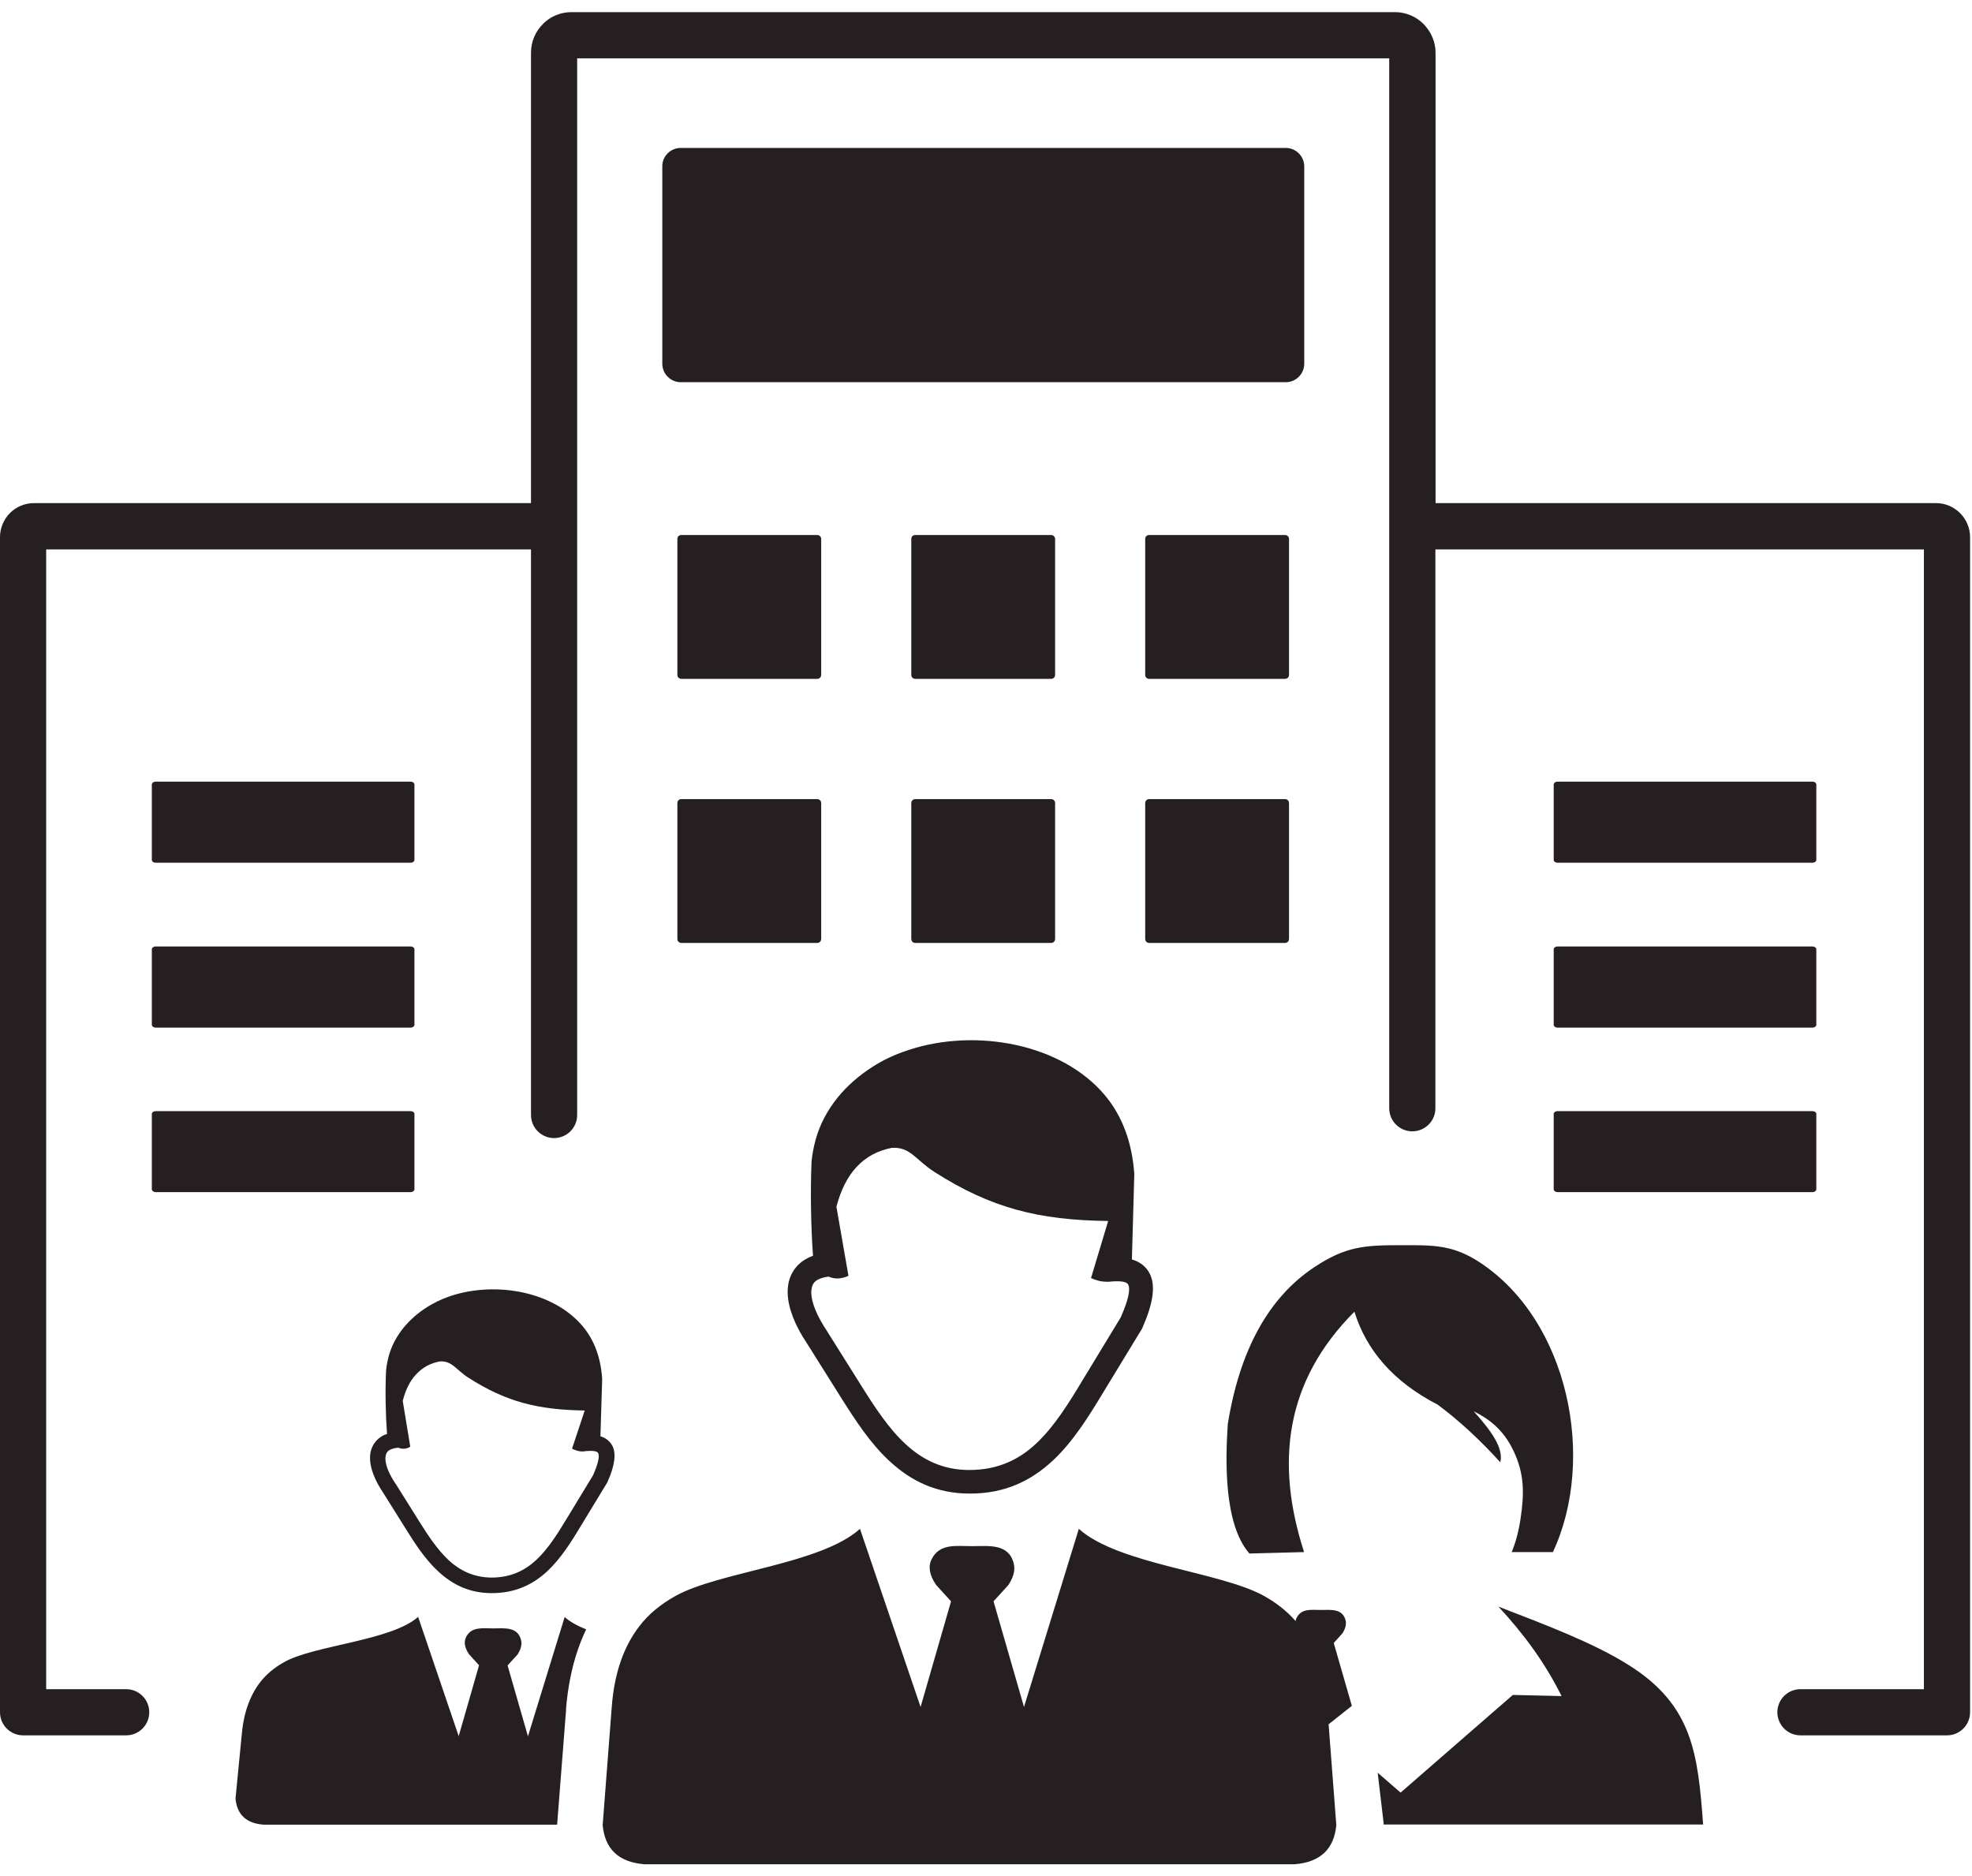 <svg width="123" height="117" viewBox="0 0 123 117" fill="none" xmlns="http://www.w3.org/2000/svg">
<path d="M36 69.537C36 70.337 35.35 70.977 34.56 70.977C33.76 70.977 33.12 70.326 33.12 69.537V34.267H2.88V105.346H7.87C8.67 105.346 9.31 105.996 9.31 106.786C9.31 107.586 8.66 108.226 7.87 108.226H1.44C0.64 108.226 0 107.576 0 106.786V33.496C0 32.916 0.24 32.386 0.62 31.997C1 31.616 1.53 31.377 2.12 31.377H33.12V3.286C33.12 2.596 33.4 1.956 33.86 1.506V1.496C34.32 1.036 34.95 0.756 35.65 0.756H87C87.7 0.756 88.33 1.036 88.79 1.496L88.9 1.616C89.29 2.066 89.54 2.646 89.54 3.286V31.377H120.76C121.34 31.377 121.87 31.616 122.25 31.997L122.26 32.007C122.64 32.386 122.88 32.916 122.88 33.496V106.786C122.88 107.586 122.23 108.226 121.44 108.226H112.3C111.5 108.226 110.86 107.576 110.86 106.786C110.86 105.986 111.51 105.346 112.3 105.346H120V34.267H89.53V69.117C89.53 69.916 88.88 70.556 88.09 70.556C87.29 70.556 86.65 69.906 86.65 69.117V3.636H36V69.537ZM97.15 69.296H113.05C113.18 69.296 113.29 69.376 113.29 69.466V74.166C113.29 74.266 113.18 74.347 113.05 74.347H97.15C97.02 74.347 96.91 74.266 96.91 74.166V69.466C96.91 69.376 97.02 69.296 97.15 69.296ZM9.71 69.296H25.61C25.74 69.296 25.85 69.376 25.85 69.466V74.166C25.85 74.266 25.74 74.347 25.61 74.347H9.71C9.58 74.347 9.47 74.266 9.47 74.166V69.466C9.47 69.376 9.58 69.296 9.71 69.296ZM42.46 9.226H80.2C80.83 9.226 81.35 9.746 81.35 10.377V22.686C81.35 23.317 80.83 23.837 80.2 23.837H42.46C41.83 23.837 41.31 23.317 41.31 22.686V10.377C41.3 9.746 41.82 9.226 42.46 9.226ZM97.4 105.776C96.35 103.666 95.02 101.876 93.46 100.196C96.38 101.326 99.37 102.446 101.58 103.836C105.6 106.356 105.9 109.406 106.23 113.786H86.3C86.3 113.756 86.3 113.716 86.3 113.686L85.93 110.556L87.36 111.796L94.36 105.706L97.4 105.776ZM26.08 100.836L28.61 108.276L29.88 103.856L29.26 103.176C28.98 102.766 28.92 102.406 29.07 102.096C29.41 101.426 30.11 101.556 30.76 101.556C31.44 101.556 32.29 101.426 32.5 102.286C32.57 102.576 32.48 102.876 32.28 103.186L31.66 103.866L32.93 108.286L35.22 100.846C35.55 101.146 36.02 101.396 36.56 101.616C36.37 102.016 36.2 102.426 36.05 102.866C35.66 103.996 35.41 105.246 35.3 106.636H35.31C35.31 106.666 35.31 106.706 35.3 106.736L34.75 113.796H16.44C15.34 113.716 14.78 113.146 14.69 112.166L15.07 108.266C15.18 106.876 15.57 105.786 16.2 104.946C16.62 104.396 17.14 103.986 17.71 103.666C19.53 102.616 24.43 102.326 26.08 100.836ZM24.84 90.287C24.59 90.306 24.41 90.367 24.27 90.447C24.19 90.496 24.14 90.567 24.1 90.647C24.06 90.737 24.04 90.856 24.04 90.987C24.05 91.397 24.27 91.947 24.7 92.576L24.71 92.587L26.12 94.837C26.68 95.737 27.28 96.647 28 97.317C28.69 97.947 29.54 98.376 30.65 98.386C31.86 98.386 32.74 97.947 33.46 97.276C34.21 96.576 34.81 95.597 35.4 94.626L36.99 92.007C37.31 91.276 37.41 90.837 37.31 90.626C37.25 90.496 36.98 90.466 36.55 90.496C36.27 90.556 35.99 90.507 35.68 90.347L36.47 87.966C33.56 87.927 31.56 87.427 29.21 85.916C28.44 85.427 28.2 84.856 27.43 84.906C26.84 85.016 26.35 85.287 25.96 85.707C25.58 86.106 25.3 86.656 25.12 87.367L25.59 90.227C25.34 90.376 25.09 90.386 24.84 90.287ZM37.45 89.576C37.79 89.677 38.04 89.876 38.2 90.177C38.44 90.666 38.35 91.386 37.9 92.406C37.89 92.427 37.88 92.447 37.87 92.466L36.26 95.117C35.64 96.147 35 97.177 34.15 97.977C33.26 98.806 32.17 99.356 30.67 99.356C29.27 99.356 28.22 98.817 27.36 98.026C26.53 97.266 25.9 96.296 25.31 95.347L23.9 93.097C23.37 92.306 23.1 91.587 23.08 90.996C23.07 90.707 23.12 90.447 23.23 90.216C23.34 89.977 23.52 89.766 23.75 89.617C23.86 89.537 23.99 89.477 24.14 89.427C24.05 88.227 24.02 86.737 24.08 85.477C24.11 85.166 24.17 84.867 24.25 84.556C24.61 83.266 25.52 82.227 26.64 81.516C27.04 81.266 27.47 81.056 27.93 80.886C30.65 79.906 34.25 80.436 36.18 82.526C36.97 83.376 37.46 84.507 37.56 85.996L37.45 89.576ZM51.68 79.617C51.36 79.656 51.12 79.737 50.94 79.847C50.82 79.927 50.74 80.026 50.69 80.136C50.63 80.276 50.6 80.447 50.6 80.636C50.62 81.246 50.95 82.067 51.58 83.007L51.59 83.026L53.7 86.386C54.54 87.727 55.42 89.087 56.51 90.087C57.55 91.037 58.8 91.677 60.46 91.677C62.26 91.677 63.58 91.016 64.64 90.016C65.76 88.966 66.66 87.516 67.53 86.067L69.9 82.166C70.38 81.076 70.52 80.416 70.37 80.117C70.27 79.916 69.86 79.867 69.16 79.936C69.11 79.936 69.05 79.936 69 79.936C68.71 79.936 68.4 79.867 68.05 79.707L69.12 76.147C64.77 76.097 61.8 75.337 58.28 73.087C57.12 72.347 56.78 71.507 55.62 71.587C54.75 71.757 54.01 72.147 53.43 72.776C52.87 73.376 52.45 74.197 52.17 75.257L52.92 79.567C52.49 79.766 52.07 79.787 51.68 79.617ZM53.64 95.347L57.42 106.456L59.32 99.867L58.39 98.847C57.97 98.237 57.88 97.697 58.11 97.237C58.61 96.237 59.66 96.427 60.63 96.427C61.65 96.427 62.91 96.237 63.23 97.507C63.34 97.936 63.2 98.376 62.9 98.847L61.97 99.867L63.87 106.456L67.29 95.347C69.76 97.567 76.11 98.016 78.83 99.526C79.57 99.936 80.24 100.446 80.81 101.096C80.82 101.026 80.84 100.946 80.88 100.886C81.18 100.296 81.8 100.406 82.38 100.406C82.99 100.406 83.74 100.296 83.93 101.056C83.99 101.306 83.91 101.576 83.74 101.856L83.19 102.466L84.32 106.386L82.87 107.536L83.35 113.826C83.21 115.296 82.38 116.136 80.74 116.266H40.2C38.56 116.136 37.73 115.296 37.59 113.826L38.16 106.416C38.32 104.346 38.9 102.706 39.85 101.456C40.47 100.636 41.25 100.026 42.11 99.546C44.82 98.016 51.17 97.567 53.64 95.347ZM70.6 78.546C71.11 78.697 71.49 78.987 71.72 79.447C72.08 80.177 71.94 81.246 71.27 82.776C71.26 82.806 71.24 82.837 71.23 82.867L68.82 86.826C67.89 88.367 66.94 89.897 65.67 91.087C64.34 92.326 62.71 93.156 60.48 93.147C58.39 93.147 56.82 92.347 55.53 91.166C54.29 90.037 53.36 88.587 52.46 87.166L50.35 83.806C49.56 82.636 49.16 81.556 49.13 80.666C49.12 80.237 49.19 79.847 49.35 79.507C49.52 79.147 49.78 78.837 50.13 78.606C50.3 78.487 50.5 78.397 50.71 78.317C50.58 76.516 50.54 74.296 50.62 72.427C50.67 71.966 50.75 71.516 50.88 71.056C51.42 69.126 52.77 67.576 54.45 66.516C55.04 66.136 55.69 65.826 56.37 65.587C60.42 64.117 65.8 64.916 68.68 68.037C69.85 69.306 70.59 70.987 70.75 73.207L70.6 78.546ZM77.93 96.886L79.79 96.837L81.34 96.796C79.54 91.246 80.14 86.147 84.48 81.806C85.22 84.186 86.87 86.156 89.68 87.606C91.02 88.606 92.32 89.806 93.58 91.197C93.8 90.276 92.95 89.166 91.92 88.016C92.87 88.487 93.75 89.147 94.37 90.416C95.09 91.886 95.08 93.126 94.84 94.727C94.73 95.466 94.55 96.166 94.29 96.796H96.86C99.57 90.996 97.85 82.386 92.31 78.737C90.61 77.617 89.39 77.656 87.39 77.656C85.11 77.656 83.94 77.727 81.98 79.026C79.1 80.936 77.32 84.237 76.58 88.817C76.43 91.106 76.33 95.056 77.93 96.886ZM97.15 59.026H113.05C113.18 59.026 113.29 59.106 113.29 59.206V63.907C113.29 64.007 113.18 64.087 113.05 64.087H97.15C97.02 64.087 96.91 64.007 96.91 63.907V59.206C96.91 59.106 97.02 59.026 97.15 59.026ZM97.15 48.746H113.05C113.18 48.746 113.29 48.827 113.29 48.926V53.627C113.29 53.727 113.18 53.806 113.05 53.806H97.15C97.02 53.806 96.91 53.727 96.91 53.627V48.926C96.91 48.827 97.02 48.746 97.15 48.746ZM9.71 59.026H25.61C25.74 59.026 25.85 59.106 25.85 59.206V63.907C25.85 64.007 25.74 64.087 25.61 64.087H9.71C9.58 64.087 9.47 64.007 9.47 63.907V59.206C9.47 59.106 9.58 59.026 9.71 59.026ZM9.71 48.746H25.61C25.74 48.746 25.85 48.827 25.85 48.926V53.627C25.85 53.727 25.74 53.806 25.61 53.806H9.71C9.58 53.806 9.47 53.727 9.47 53.627V48.926C9.47 48.827 9.58 48.746 9.71 48.746ZM71.67 49.837H80.16C80.29 49.837 80.4 49.947 80.4 50.077V58.566C80.4 58.697 80.29 58.806 80.16 58.806H71.67C71.54 58.806 71.43 58.697 71.43 58.566V50.077C71.43 49.947 71.54 49.837 71.67 49.837ZM57.08 49.837H65.57C65.7 49.837 65.81 49.947 65.81 50.077V58.566C65.81 58.697 65.7 58.806 65.57 58.806H57.08C56.95 58.806 56.84 58.697 56.84 58.566V50.077C56.84 49.947 56.95 49.837 57.08 49.837ZM42.49 49.837H50.98C51.11 49.837 51.22 49.947 51.22 50.077V58.566C51.22 58.697 51.11 58.806 50.98 58.806H42.49C42.36 58.806 42.25 58.697 42.25 58.566V50.077C42.25 49.947 42.36 49.837 42.49 49.837ZM71.67 33.367H80.16C80.29 33.367 80.4 33.477 80.4 33.606V42.096C80.4 42.227 80.29 42.337 80.16 42.337H71.67C71.54 42.337 71.43 42.227 71.43 42.096V33.606C71.43 33.467 71.54 33.367 71.67 33.367ZM57.08 33.367H65.57C65.7 33.367 65.81 33.477 65.81 33.606V42.096C65.81 42.227 65.7 42.337 65.57 42.337H57.08C56.95 42.337 56.84 42.227 56.84 42.096V33.606C56.84 33.467 56.95 33.367 57.08 33.367ZM42.49 33.367H50.98C51.11 33.367 51.22 33.477 51.22 33.606V42.096C51.22 42.227 51.11 42.337 50.98 42.337H42.49C42.36 42.337 42.25 42.227 42.25 42.096V33.606C42.25 33.467 42.36 33.367 42.49 33.367Z" fill="#261F22"/>
</svg>
